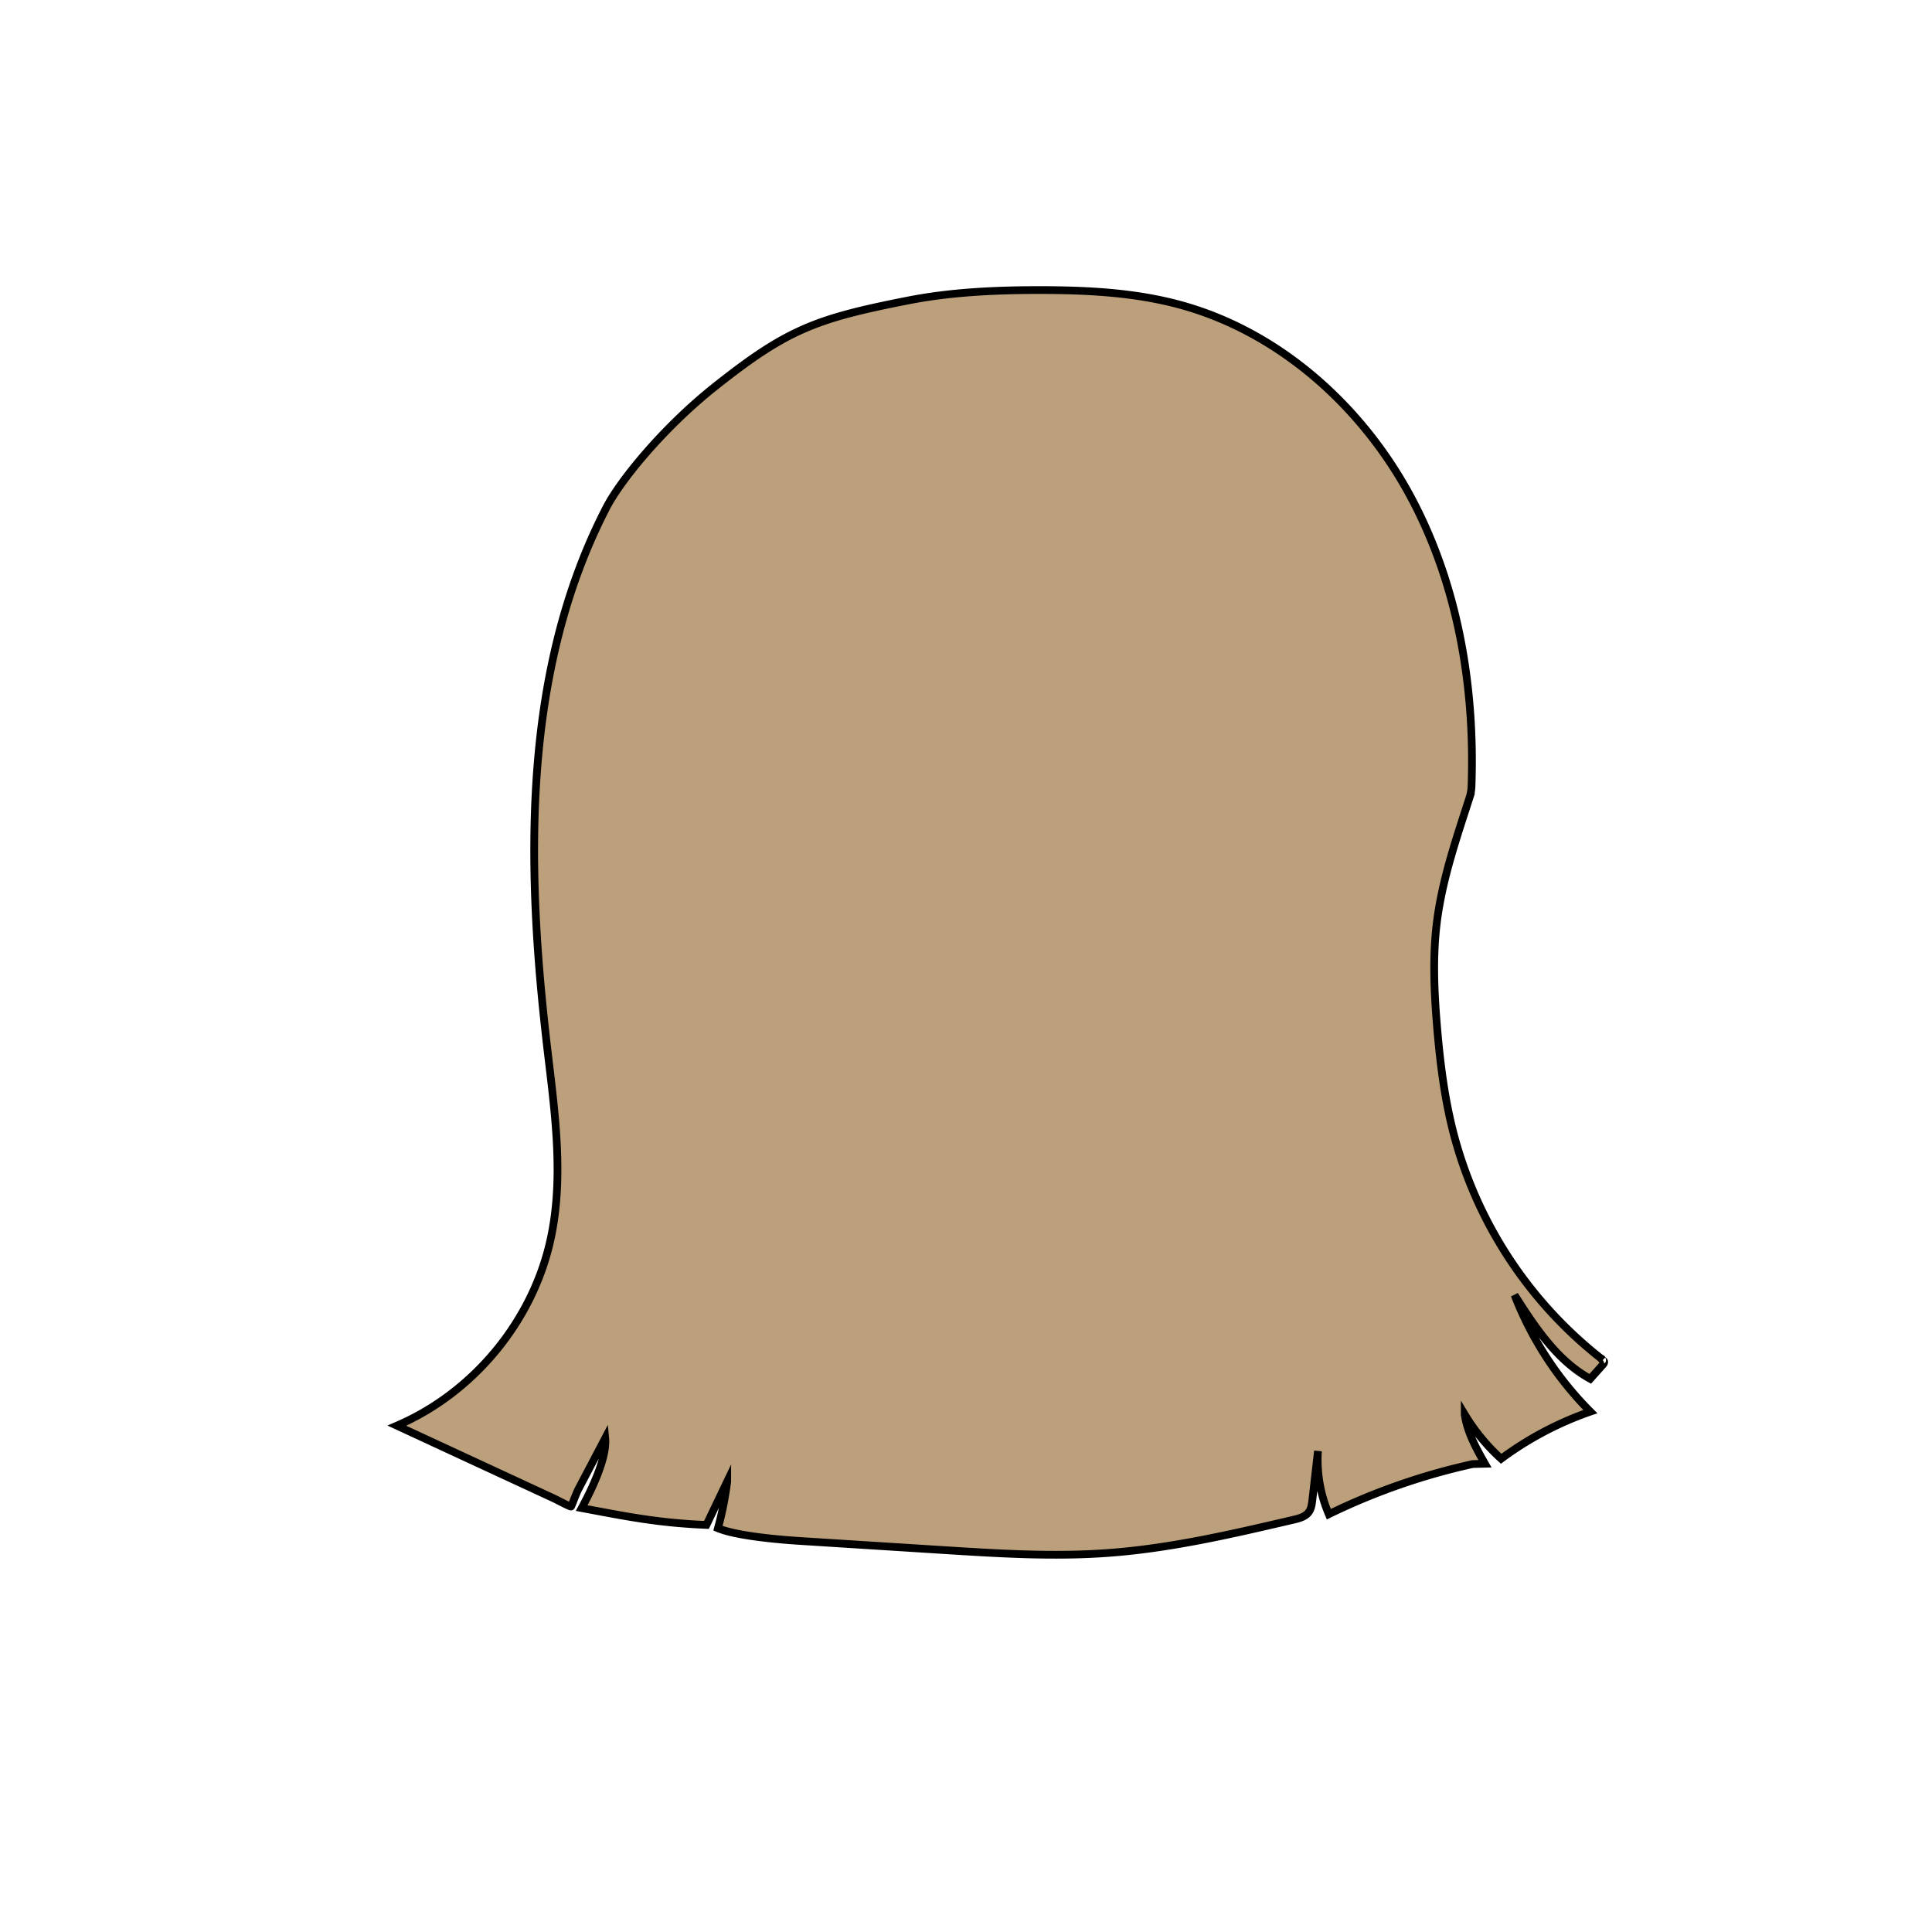 <svg id="图层_2" data-name="图层 2" xmlns="http://www.w3.org/2000/svg" viewBox="0 0 1000 1000"><defs><style>.cls-1{fill:#bca07b;stroke:#000;stroke-miterlimit:10;stroke-width:4px;}</style></defs><path class="cls-1" d="M370.22,200c-26.29,20.83-48.82,48.13-56.4,62.8-43.84,84.86-41.65,185.7-30.46,280.56,3.85,32.64,8.62,66,1.62,98.1-9.21,42.3-39.78,79.37-79.56,96.46l81,37.53c2.29,1.06,8.45,4.44,9.16,4.31.2,0,2.48-6.42,3.81-9q6.94-13.2,13.88-26.39c1,10.31-7.27,27.1-12.19,36.21,23,4.3,39.39,7.7,64.57,8.72l10.76-22.49a171,171,0,0,1-4.8,24.2c8.94,3.72,28.87,5.72,42.18,6.57l74,4.69c28.72,1.82,57.55,3.64,86.25,1.5,32.31-2.41,64-9.81,95.58-17.19,2.92-.68,6.1-1.53,7.85-4,1.26-1.73,1.54-4,1.79-6.1l2.92-25.43a71.41,71.41,0,0,0,5.61,32.69,334,334,0,0,1,74.48-25.95l6.35-.16c-4.56-8-9.2-16.34-10.48-25.5A101.92,101.92,0,0,0,777,755.05a171.53,171.53,0,0,1,46.16-24.39,174.62,174.62,0,0,1-39.22-60.35c10.59,16.61,21.89,33.9,39.16,43.37l6.45-7.2c.45-.5.94-1.15.73-1.8s-1.5-.51-.69-.84a218.39,218.39,0,0,1-77.07-116.58c-4.85-18.53-7.21-37.62-8.78-56.71-1.44-17.54-2.21-35.23-.08-52.7,2.78-22.78,10.42-44.63,17-65.14a21.71,21.71,0,0,0,1-5.92c1.83-51.94-7.24-105-32-150.61-25.29-46.52-68-84.67-119.11-98.49-23.48-6.35-48-7.54-72.36-7.56-22.71,0-45.53,1-67.82,5.33C422.29,164.9,407.55,170.39,370.22,200Z"/></svg>